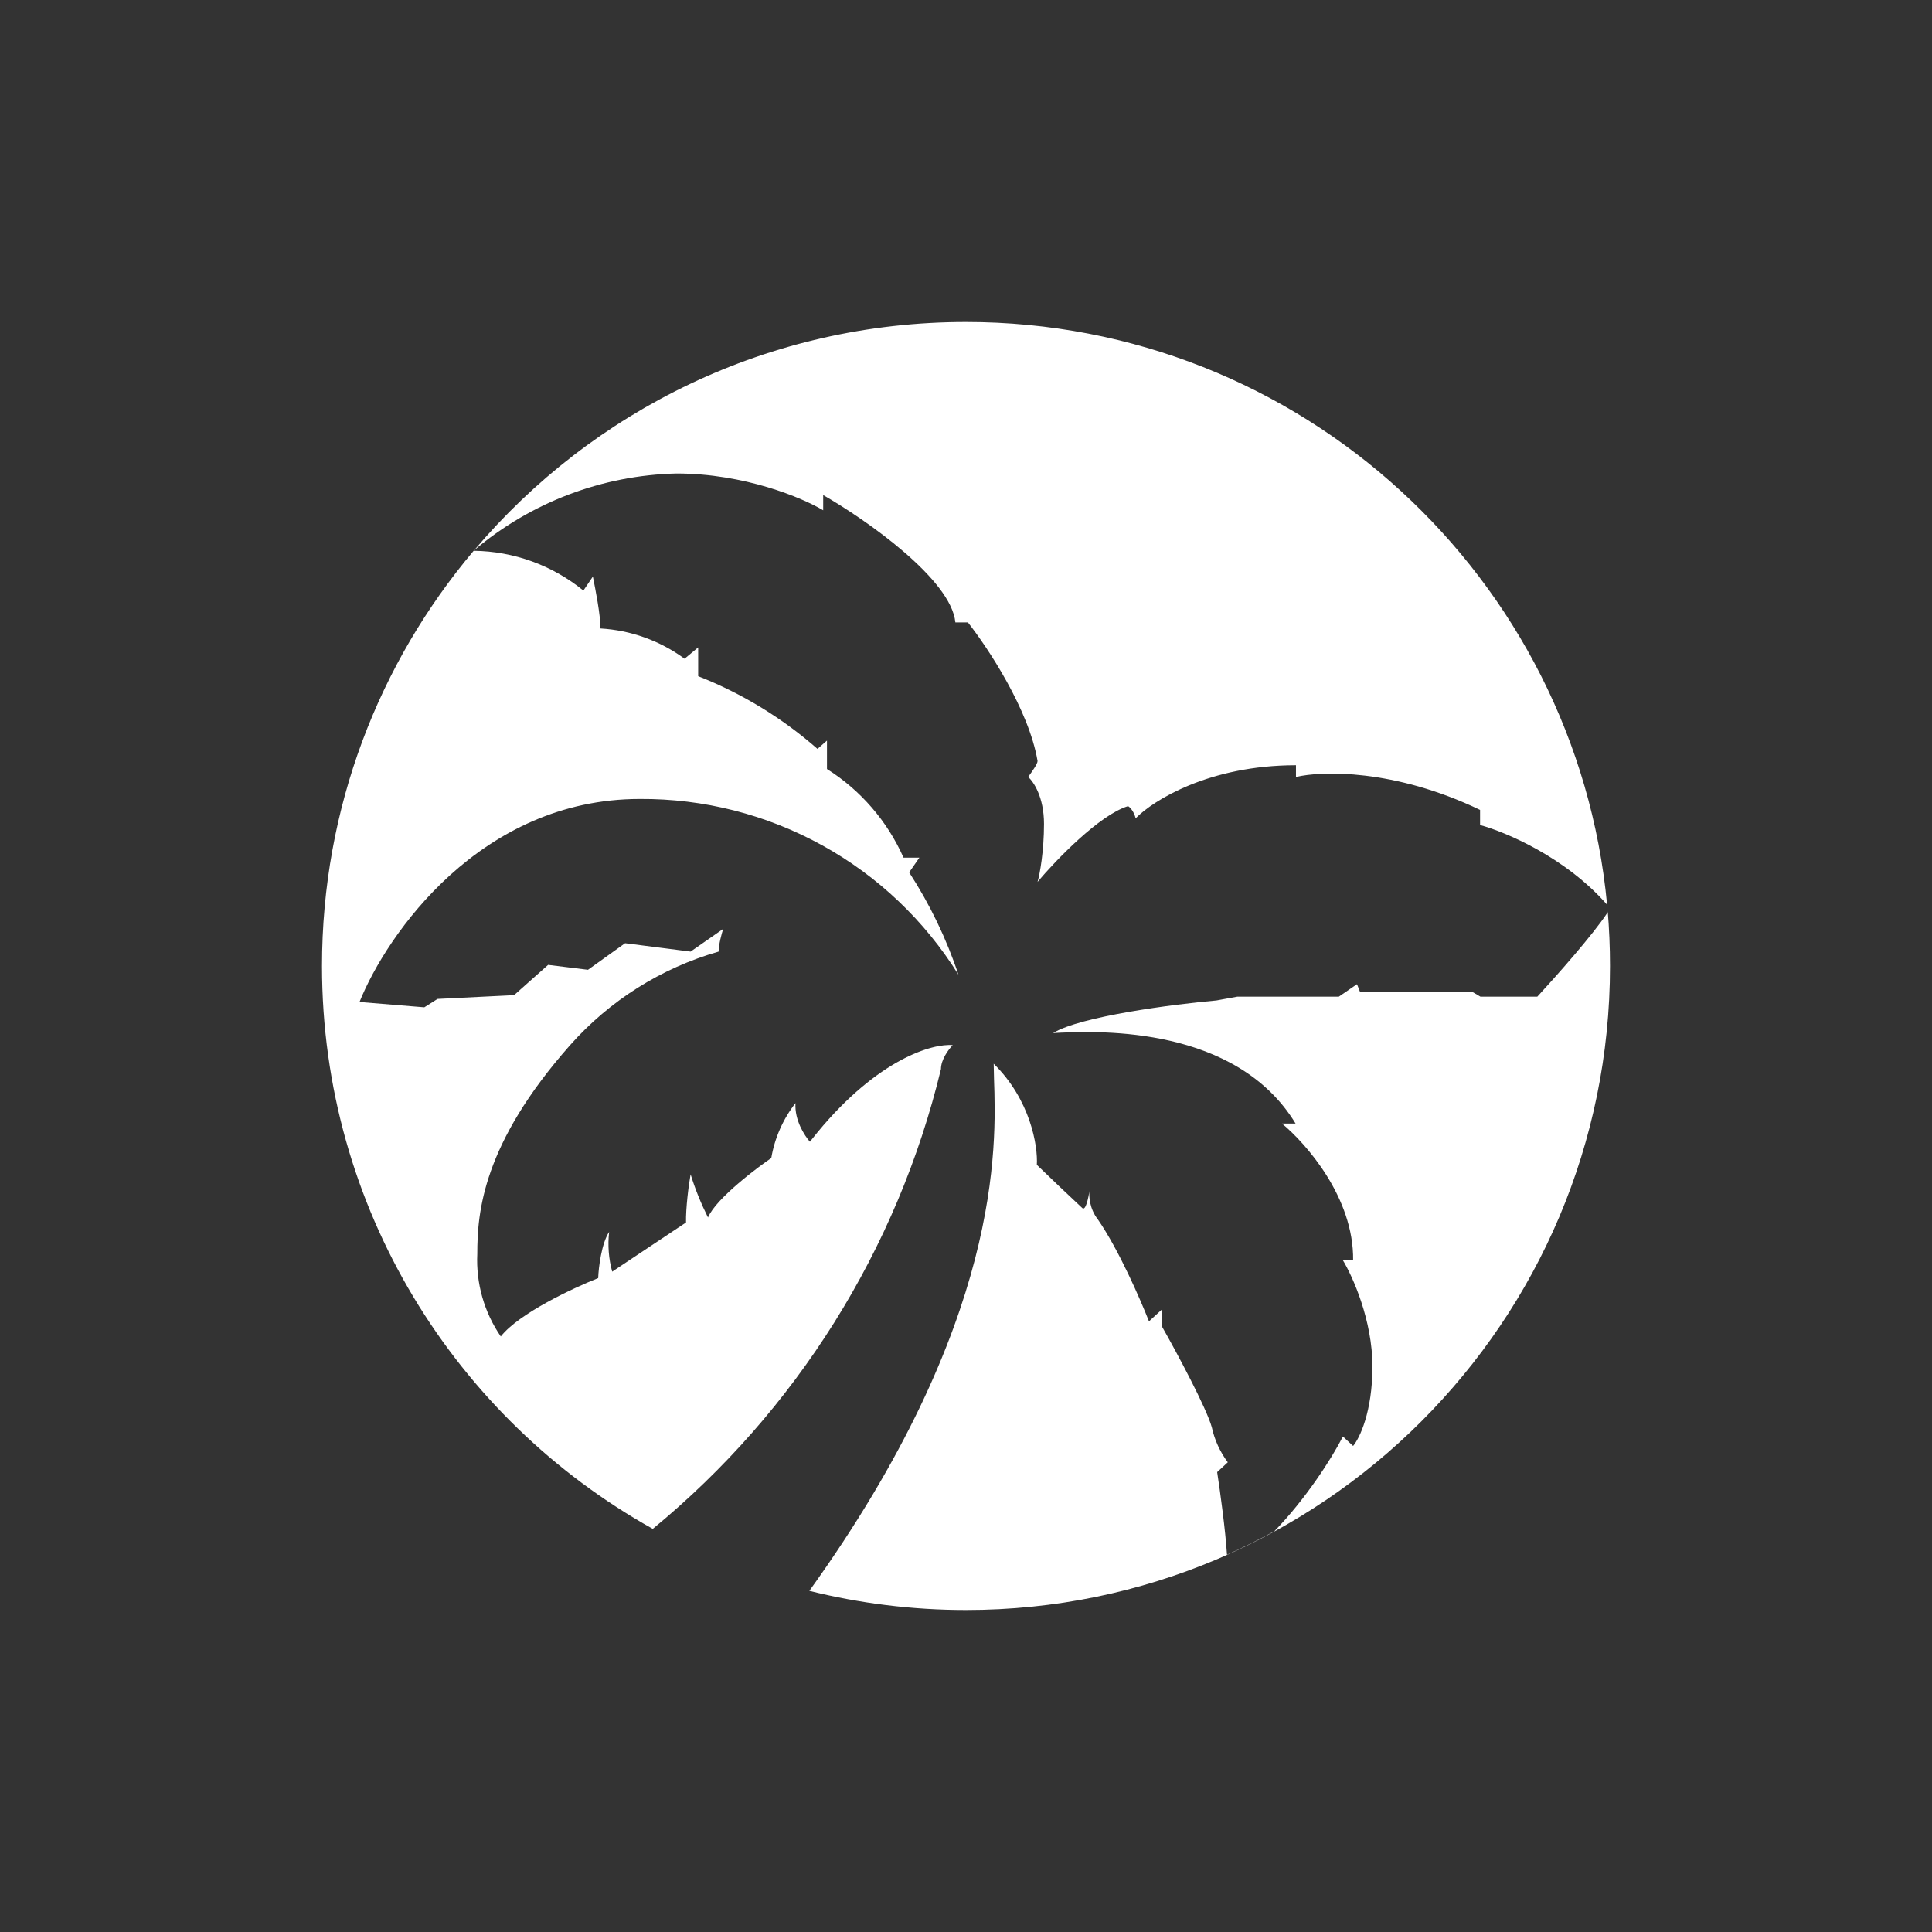 <svg width="24" height="24" viewBox="0 0 24 24" fill="none" xmlns="http://www.w3.org/2000/svg">
<rect x="0" y="0" width="24" height="24" fill="#333333" stroke="none"/>
<path fill-rule="evenodd" clip-rule="evenodd" d="M20 12C20 16.418 16.418 20 12 20C11.329 20 10.677 19.917 10.054 19.762C12.451 16.428 12.377 14.236 12.348 13.403L12.344 13.214C12.8 13.661 12.894 14.235 12.88 14.47C13.067 14.651 13.255 14.83 13.445 15.007C13.487 15.045 13.52 14.88 13.534 14.795C13.525 14.856 13.534 15.016 13.638 15.148C13.901 15.529 14.169 16.15 14.273 16.414L14.438 16.263V16.485C14.617 16.8 14.988 17.491 15.054 17.732C15.088 17.888 15.156 18.036 15.252 18.165L15.12 18.287C15.158 18.532 15.223 19.012 15.242 19.313C15.445 19.223 15.642 19.125 15.831 19.021C16.216 18.626 16.541 18.122 16.682 17.845L16.809 17.962C16.889 17.868 17.049 17.539 17.049 16.974C17.049 16.404 16.805 15.859 16.682 15.656H16.809C16.819 14.875 16.221 14.202 15.925 13.957H16.094C15.355 12.743 13.661 12.809 13.177 12.828L13.082 12.833C13.416 12.626 14.574 12.475 15.111 12.428L15.369 12.381H16.631L16.857 12.226L16.894 12.32H18.287L18.391 12.381H19.097C19.318 12.141 19.788 11.614 19.972 11.332L19.971 11.31C19.99 11.537 20 11.768 20 12ZM19.964 11.239C19.447 10.648 18.701 10.334 18.386 10.249V10.061C17.318 9.548 16.414 9.576 16.099 9.652V9.506C15.021 9.506 14.325 9.943 14.108 10.165C14.099 10.132 14.071 10.052 14.014 10.014C13.657 10.122 13.115 10.687 12.889 10.955C12.918 10.856 12.969 10.569 12.969 10.235C12.969 9.901 12.838 9.708 12.772 9.652L12.777 9.645C12.816 9.591 12.889 9.49 12.889 9.454C12.781 8.814 12.268 8.042 12.024 7.732H11.868C11.817 7.195 10.753 6.452 10.226 6.15V6.339C9.967 6.183 9.247 5.882 8.405 5.882C7.482 5.903 6.594 6.24 5.89 6.836C7.357 5.101 9.55 4 12 4C16.162 4 19.581 7.178 19.964 11.239ZM5.884 6.842C4.709 8.235 4 10.035 4 12C4 15.006 5.658 17.625 8.109 18.992C9.891 17.527 11.148 15.522 11.689 13.28C11.689 13.162 11.784 13.035 11.835 12.983C11.591 12.96 10.913 13.148 10.155 14.066L10.061 14.183C9.995 14.108 9.868 13.915 9.882 13.703C9.727 13.902 9.623 14.137 9.581 14.386C9.44 14.48 8.894 14.884 8.795 15.124C8.709 14.952 8.636 14.773 8.579 14.588C8.555 14.715 8.518 15.012 8.522 15.186L7.605 15.797C7.561 15.637 7.548 15.469 7.567 15.303C7.473 15.444 7.435 15.746 7.431 15.877C7.12 16 6.447 16.315 6.221 16.602C6.014 16.301 5.912 15.941 5.929 15.576C5.929 15.059 5.995 14.212 7.082 12.983C7.574 12.428 8.214 12.025 8.927 11.821C8.927 11.736 8.965 11.595 8.984 11.539L8.579 11.821L7.765 11.717L7.304 12.047L6.809 11.986L6.386 12.362L5.435 12.409L5.271 12.513L4.466 12.447C4.805 11.604 5.972 9.925 7.948 9.925C8.74 9.92 9.519 10.118 10.212 10.5C10.905 10.882 11.488 11.436 11.906 12.108C11.757 11.66 11.551 11.233 11.294 10.837L11.421 10.654H11.224C11.023 10.201 10.692 9.817 10.273 9.553V9.2L10.155 9.303C9.717 8.919 9.216 8.613 8.673 8.4V8.042L8.504 8.183C8.199 7.959 7.836 7.829 7.459 7.807C7.459 7.632 7.396 7.319 7.367 7.173L7.365 7.162L7.247 7.336C6.862 7.022 6.382 6.848 5.884 6.842Z" fill="white"/>
</svg>

